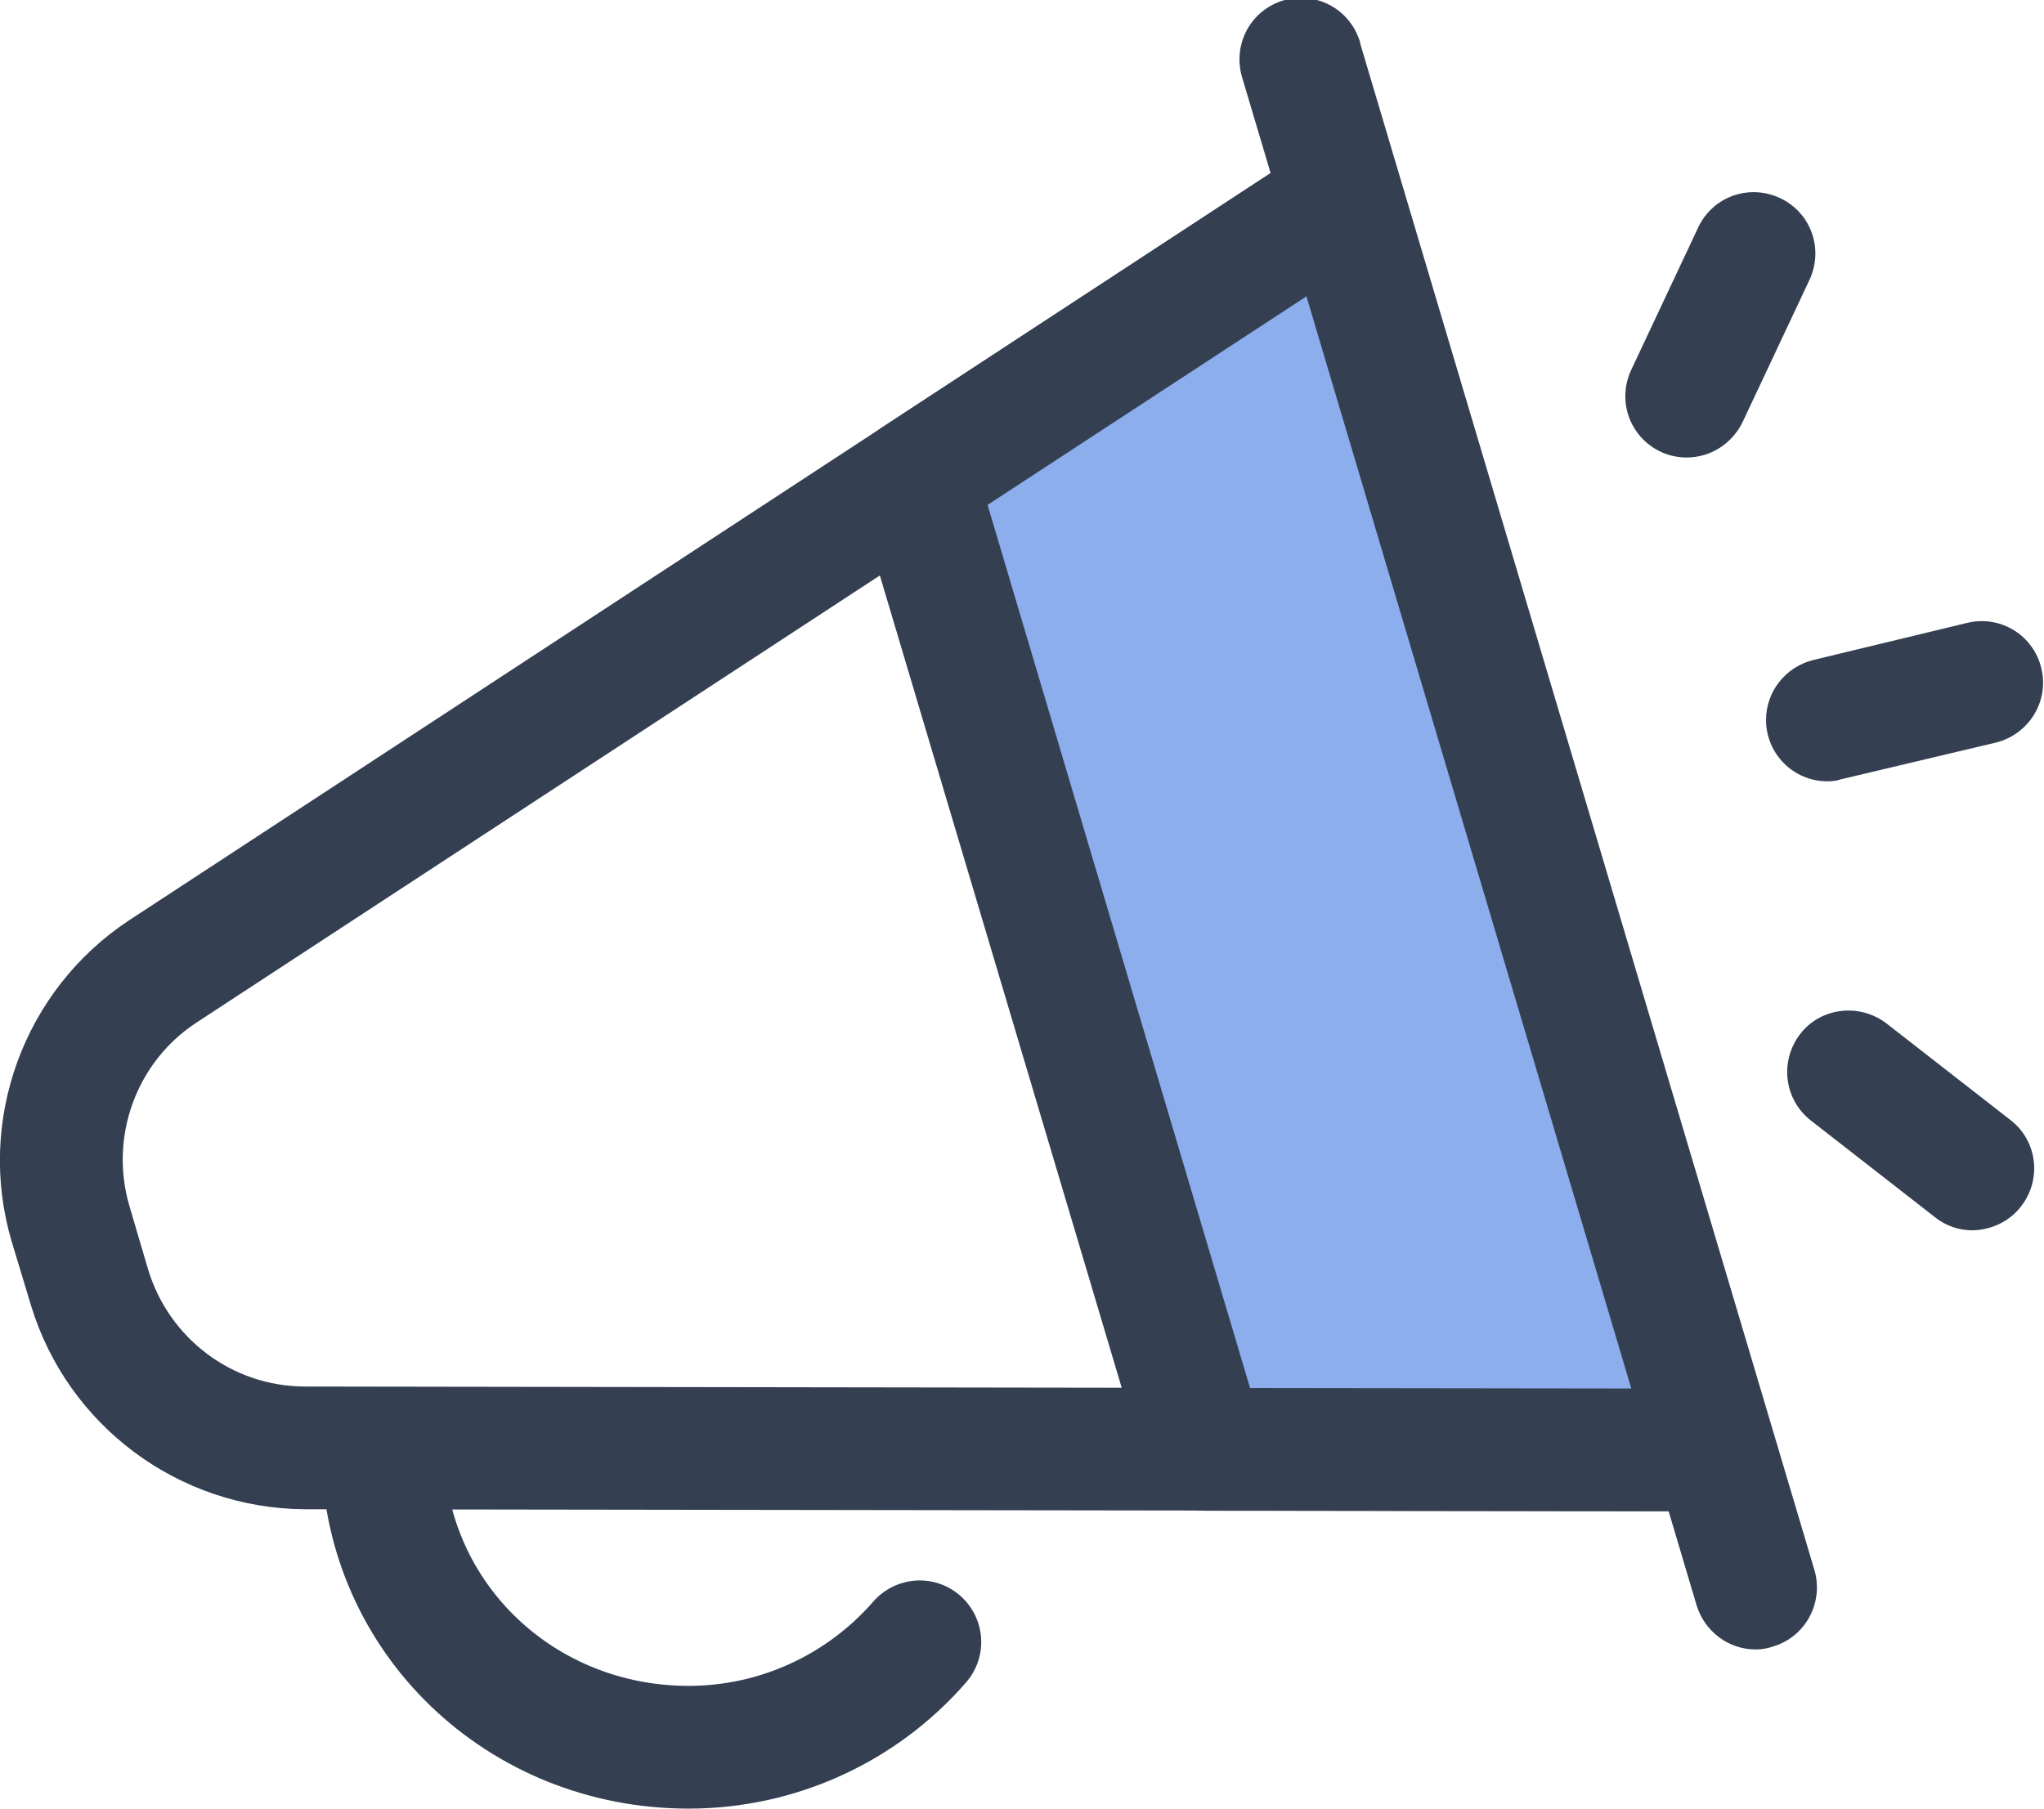 <svg id="e6EPZOiLlsw1" xmlns="http://www.w3.org/2000/svg" xmlns:xlink="http://www.w3.org/1999/xlink" viewBox="0 0 409.6 362.5" shape-rendering="geometricPrecision" text-rendering="geometricPrecision" project-id="123aff5f5f9d48d3844e13ebb03bef3b" export-id="5eb8917d5bf447398623d960e52c9f39" cached="false"><path d="M343.4,302.9L61,302.5c-25.3-.2-47.5-16.8-54.8-40.9L2.3,248.7c-7.1-24.2,2.5-50.3,23.5-64.2L262.1,29.8c5.7-3.7,13.3-2.1,17,3.6.7,1,1.2,2.1,1.5,3.2l74.3,249.8c2.4,6.4-.9,13.5-7.3,15.8-1.3.5-2.8.7-4.2.7ZM261.8,59.4L39.3,205c-12,7.9-17.4,22.8-13.4,36.6l3.8,12.9c4.2,13.8,16.8,23.3,31.2,23.4l265.8.4L261.8,59.4Z" fill="#343f52" stroke-width="0"/><path d="M138,362.5c-40.4,0-72.8-31.1-73.6-70.8c0-6.8,5.5-12.3,12.3-12.3c6.6,0,12.1,5.2,12.3,11.8.6,26.2,22.1,46.7,49,46.7c14.2,0,27.7-6.2,37-16.9c4.5-5.1,12.2-5.7,17.4-1.2c5.1,4.5,5.7,12.2,1.2,17.4-14,16.1-34.3,25.3-55.6,25.3Z" fill="#343f52" stroke-width="0"/><path d="M183.4,96l57.8,194.5l102.1.1L268.8,40.1L183.4,96Z" fill="#8caeec" stroke-width="0"/><path d="M343.4,302.9l-102.1-.1c-5.4,0-10.2-3.6-11.8-8.8L171.6,99.5c-1.6-5.2.5-10.8,5.1-13.8l85.4-55.9c5.7-3.7,13.3-2.1,17,3.6.7,1,1.2,2.1,1.5,3.2l74.5,250.6c1.9,6.5-1.8,13.4-8.3,15.3-1.1.2-2.3.4-3.4.4Zm-92.9-24.7l76.4.1L261.8,59.4l-63.9,41.8l52.6,177Z" fill="#343f52" stroke-width="0"/><path d="M351.8,330.6c-5.4,0-10.2-3.6-11.8-8.8l-91-306c-2.1-6.5,1.3-13.4,7.8-15.6c6.5-2.1,13.4,1.3,15.6,7.8.1.3.2.5.2.8l91,305.9c1.9,6.5-1.8,13.4-8.3,15.3-1.1.4-2.3.6-3.5.6ZM338,91.7c-6.8,0-12.3-5.5-12.3-12.3c0-1.8.4-3.6,1.2-5.3l13.4-28.5c2.9-6.2,10.2-8.8,16.4-5.9s8.8,10.2,5.9,16.4L349.2,84.6c-2.1,4.3-6.4,7.1-11.2,7.1Zm28.2,64.9c-6.8,0-12.3-5.5-12.3-12.3c0-5.7,3.9-10.6,9.4-12l31.1-7.5c6.6-1.5,13.2,2.6,14.7,9.3c1.5,6.5-2.5,13-9,14.7l-31.2,7.4c-.8.3-1.8.4-2.7.4Zm29.1,90c-2.7,0-5.4-.9-7.5-2.6l-24.9-19.4c-5.4-4.2-6.3-11.9-2.2-17.3s11.9-6.3,17.3-2.2l24.9,19.4c5.4,4.2,6.3,11.9,2.1,17.3-2.3,3-5.9,4.7-9.7,4.8Z" fill="#343f52" stroke-width="0"/></svg>
